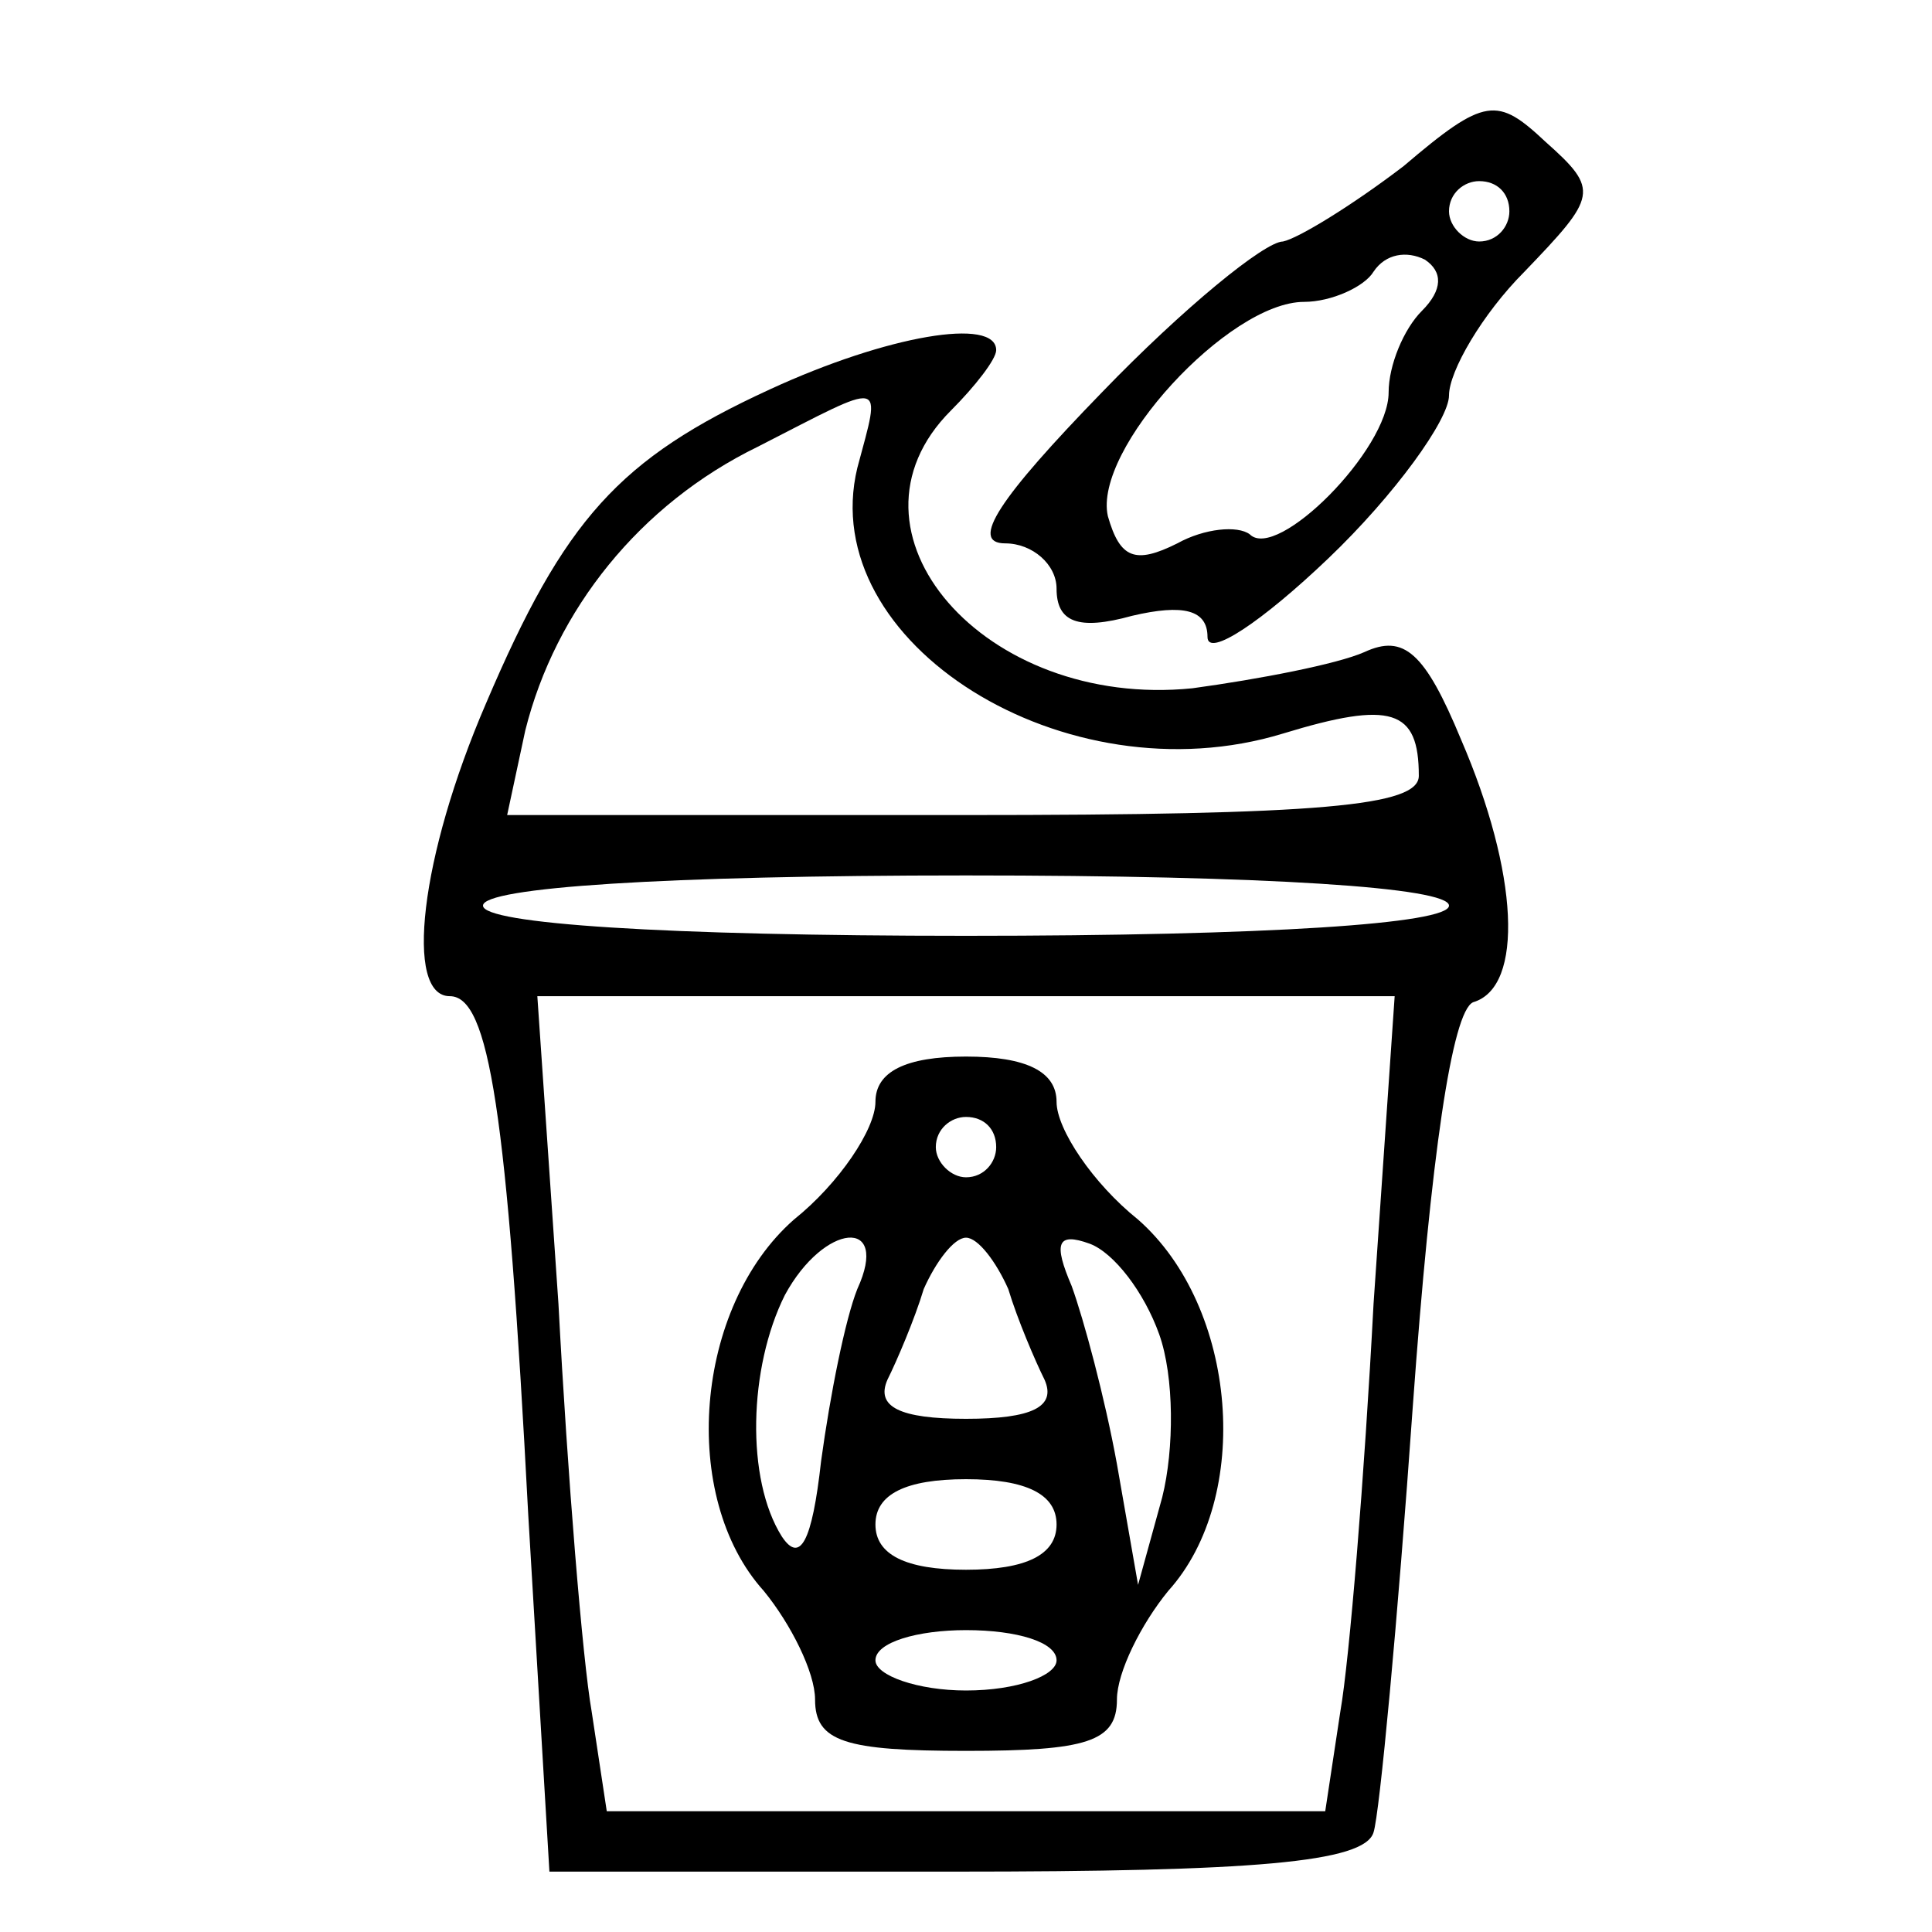 <?xml version="1.0" standalone="no"?>
<!DOCTYPE svg PUBLIC "-//W3C//DTD SVG 20010904//EN"
 "http://www.w3.org/TR/2001/REC-SVG-20010904/DTD/svg10.dtd">
<svg version="1.0" xmlns="http://www.w3.org/2000/svg"
 width="64pt" height="64pt" viewBox="0 0 64 64"
 preserveAspectRatio="xMidYMid meet">

<g transform="translate(0,64) scale(0.1,-0.1)"
fill="#000000" stroke="none">
<path d="M465 585 c-17 -13 -35 -24 -40 -25 -6 0 -33 -22 -60 -50 -34 -35 -44
-50 -32 -50 9 0 17 -7 17 -15 0 -11 7 -14 25 -9 17 4 25 2 25 -7 0 -7 18 5 40
26 22 21 40 46 40 54 0 8 11 27 25 41 24 25 25 27 7 43 -16 15 -20 15 -47 -8z
m35 -15 c0 -5 -4 -10 -10 -10 -5 0 -10 5 -10 10 0 6 5 10 10 10 6 0 10 -4 10
-10z m-29 -33 c-6 -6 -11 -18 -11 -27 0 -19 -37 -56 -46 -47 -4 3 -15 2 -24
-3 -14 -7 -19 -5 -23 9 -5 22 40 71 65 71 9 0 20 5 23 10 4 6 11 7 17 4 6 -4
6 -10 -1 -17z"/>
<path d="M255 511 c-50 -23 -68 -43 -94 -104 -22 -51 -27 -97 -12 -97 13 0 19
-38 26 -172 l7 -118 134 0 c99 0 136 3 139 13 2 6 8 70 13 141 6 83 13 131 20
134 17 5 15 43 -4 87 -12 29 -19 35 -32 29 -9 -4 -35 -9 -57 -12 -69 -7 -120
52 -80 92 8 8 15 17 15 20 0 11 -36 5 -75 -13z m29 -26 c-14 -58 69 -110 141
-88 36 11 45 8 45 -14 0 -10 -32 -13 -151 -13 l-151 0 6 28 c10 40 38 75 77
94 43 22 41 23 33 -7z m196 -145 c0 -6 -60 -10 -160 -10 -100 0 -160 4 -160
10 0 6 60 10 160 10 100 0 160 -4 160 -10z m-25 -132 c-3 -57 -8 -118 -11
-135 l-5 -33 -119 0 -119 0 -5 33 c-3 17 -8 78 -11 135 l-7 102 142 0 142 0
-7 -102z"/>
<path d="M290 275 c0 -9 -12 -27 -27 -39 -33 -29 -38 -92 -10 -123 9 -11 17
-27 17 -36 0 -14 10 -17 50 -17 40 0 50 3 50 17 0 9 8 25 17 36 28 31 23 94
-10 123 -15 12 -27 30 -27 39 0 10 -10 15 -30 15 -20 0 -30 -5 -30 -15z m40
-15 c0 -5 -4 -10 -10 -10 -5 0 -10 5 -10 10 0 6 5 10 10 10 6 0 10 -4 10 -10z
m-46 -47 c-4 -10 -9 -35 -12 -57 -3 -27 -7 -34 -13 -25 -12 19 -11 56 1 80 13
24 35 26 24 2z m50 0 c3 -10 9 -24 12 -30 4 -9 -4 -13 -26 -13 -22 0 -30 4
-26 13 3 6 9 20 12 30 4 9 10 17 14 17 4 0 10 -8 14 -17z m50 -15 c5 -14 5
-38 1 -54 l-8 -29 -7 40 c-4 22 -11 48 -15 59 -6 14 -5 18 6 14 8 -3 18 -16
23 -30z m-34 -63 c0 -10 -10 -15 -30 -15 -20 0 -30 5 -30 15 0 10 10 15 30 15
20 0 30 -5 30 -15z m0 -45 c0 -5 -13 -10 -30 -10 -16 0 -30 5 -30 10 0 6 14
10 30 10 17 0 30 -4 30 -10z"/>
</g>
</svg>
